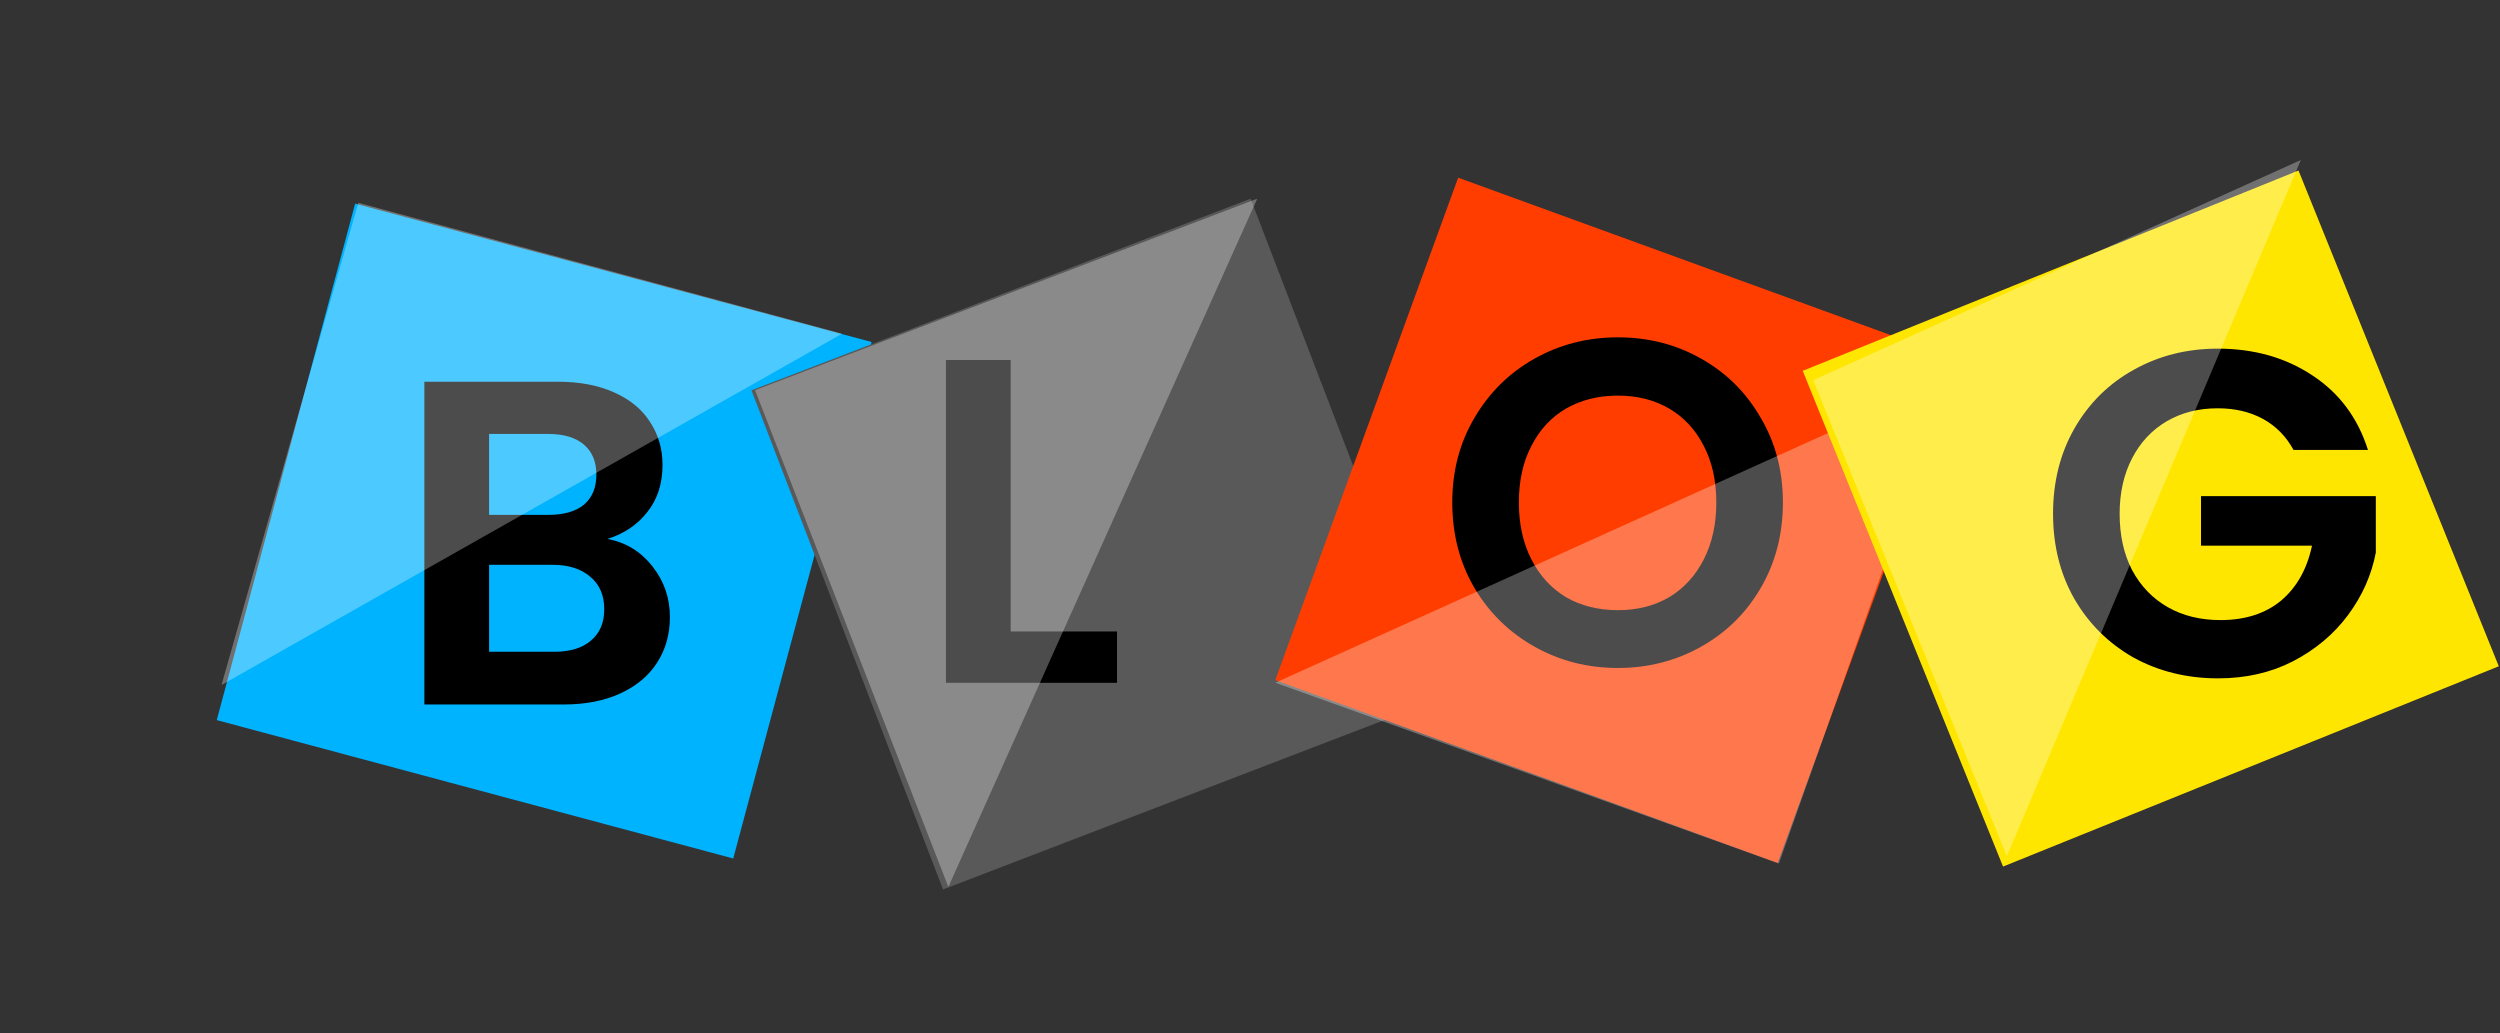 <svg width="692" height="286" viewBox="0 0 692 286" fill="none" xmlns="http://www.w3.org/2000/svg">
<rect x="0" y="0" width="692" height="286" fill="#333333" stroke="none"/>
<rect x="98.305" y="56.369" width="148" height="148" transform="rotate(15 98.305 56.369)" fill="#00B3FF"/>
<path d="M168.151 149.176C173.186 150.115 177.325 152.632 180.567 156.728C183.81 160.824 185.431 165.517 185.431 170.808C185.431 175.587 184.237 179.811 181.847 183.48C179.543 187.064 176.173 189.88 171.735 191.928C167.298 193.976 162.05 195 155.991 195H117.463V105.656H154.327C160.386 105.656 165.591 106.637 169.943 108.6C174.381 110.563 177.709 113.293 179.927 116.792C182.231 120.291 183.383 124.259 183.383 128.696C183.383 133.901 181.975 138.253 179.159 141.752C176.429 145.251 172.759 147.725 168.151 149.176ZM135.383 142.52H151.767C156.034 142.52 159.319 141.581 161.623 139.704C163.927 137.741 165.079 134.968 165.079 131.384C165.079 127.8 163.927 125.027 161.623 123.064C159.319 121.101 156.034 120.12 151.767 120.12H135.383V142.52ZM153.431 180.408C157.783 180.408 161.154 179.384 163.543 177.336C166.018 175.288 167.255 172.387 167.255 168.632C167.255 164.792 165.975 161.805 163.415 159.672C160.855 157.453 157.399 156.344 153.047 156.344H135.383V180.408H153.431Z" fill="black"/>
<rect x="207.994" y="108.032" width="148" height="148" transform="rotate(-21 207.994 108.032)" fill="#595959"/>
<path d="M279.752 174.792H309.192V189H261.832V99.656H279.752V174.792Z" fill="black"/>
<path d="M403.619 49.183L542.693 99.802L492.075 238.876L353 188.258L403.619 49.183Z" fill="#FF3D00"/>
<path d="M447.812 184.896C439.449 184.896 431.769 182.933 424.772 179.008C417.774 175.083 412.228 169.664 408.132 162.752C404.036 155.755 401.988 147.861 401.988 139.072C401.988 130.368 404.036 122.56 408.132 115.648C412.228 108.651 417.774 103.189 424.772 99.264C431.769 95.339 439.449 93.376 447.812 93.376C456.26 93.376 463.94 95.339 470.852 99.264C477.849 103.189 483.353 108.651 487.364 115.648C491.46 122.56 493.508 130.368 493.508 139.072C493.508 147.861 491.46 155.755 487.364 162.752C483.353 169.664 477.849 175.083 470.852 179.008C463.854 182.933 456.174 184.896 447.812 184.896ZM447.812 168.896C453.188 168.896 457.924 167.701 462.02 165.312C466.116 162.837 469.316 159.339 471.62 154.816C473.924 150.293 475.076 145.045 475.076 139.072C475.076 133.099 473.924 127.893 471.62 123.456C469.316 118.933 466.116 115.477 462.02 113.088C457.924 110.699 453.188 109.504 447.812 109.504C442.436 109.504 437.657 110.699 433.476 113.088C429.38 115.477 426.18 118.933 423.876 123.456C421.572 127.893 420.42 133.099 420.42 139.072C420.42 145.045 421.572 150.293 423.876 154.816C426.18 159.339 429.38 162.837 433.476 165.312C437.657 167.701 442.436 168.896 447.812 168.896Z" fill="black"/>
<path d="M99.177 56.134L233.092 92.372L61.313 189.598L99.177 56.134Z" fill="white" fill-opacity="0.3"/>
<path d="M209 108L348 55L262.5 245.5L209 108Z" fill="white" fill-opacity="0.3"/>
<path d="M492.382 239.02L353 188.979L540 104.5L492.382 239.02Z" fill="white" fill-opacity="0.3"/>
<rect x="499" y="102.639" width="148" height="148" transform="rotate(-22 499 102.639)" fill="#FFE600"/>
<path d="M634.843 124.536C632.795 120.781 629.979 117.923 626.395 115.96C622.811 113.997 618.629 113.016 613.851 113.016C608.56 113.016 603.867 114.211 599.771 116.6C595.675 118.989 592.475 122.403 590.171 126.84C587.867 131.277 586.715 136.397 586.715 142.2C586.715 148.173 587.867 153.379 590.171 157.816C592.56 162.253 595.845 165.667 600.027 168.056C604.208 170.445 609.072 171.64 614.619 171.64C621.445 171.64 627.035 169.848 631.387 166.264C635.739 162.595 638.597 157.517 639.963 151.032H609.243V137.336H657.627V152.952C656.432 159.181 653.872 164.941 649.947 170.232C646.021 175.523 640.944 179.789 634.715 183.032C628.571 186.189 621.659 187.768 613.979 187.768C605.36 187.768 597.552 185.848 590.555 182.008C583.643 178.083 578.181 172.664 574.171 165.752C570.245 158.84 568.283 150.989 568.283 142.2C568.283 133.411 570.245 125.56 574.171 118.648C578.181 111.651 583.643 106.232 590.555 102.392C597.552 98.467 605.317 96.504 613.851 96.504C623.92 96.504 632.667 98.979 640.091 103.928C647.515 108.792 652.635 115.661 655.451 124.536H634.843Z" fill="black"/>
<path d="M501.902 105.229L636.874 44.287L555.5 237L501.902 105.229Z" fill="white" fill-opacity="0.3"/>
</svg>
